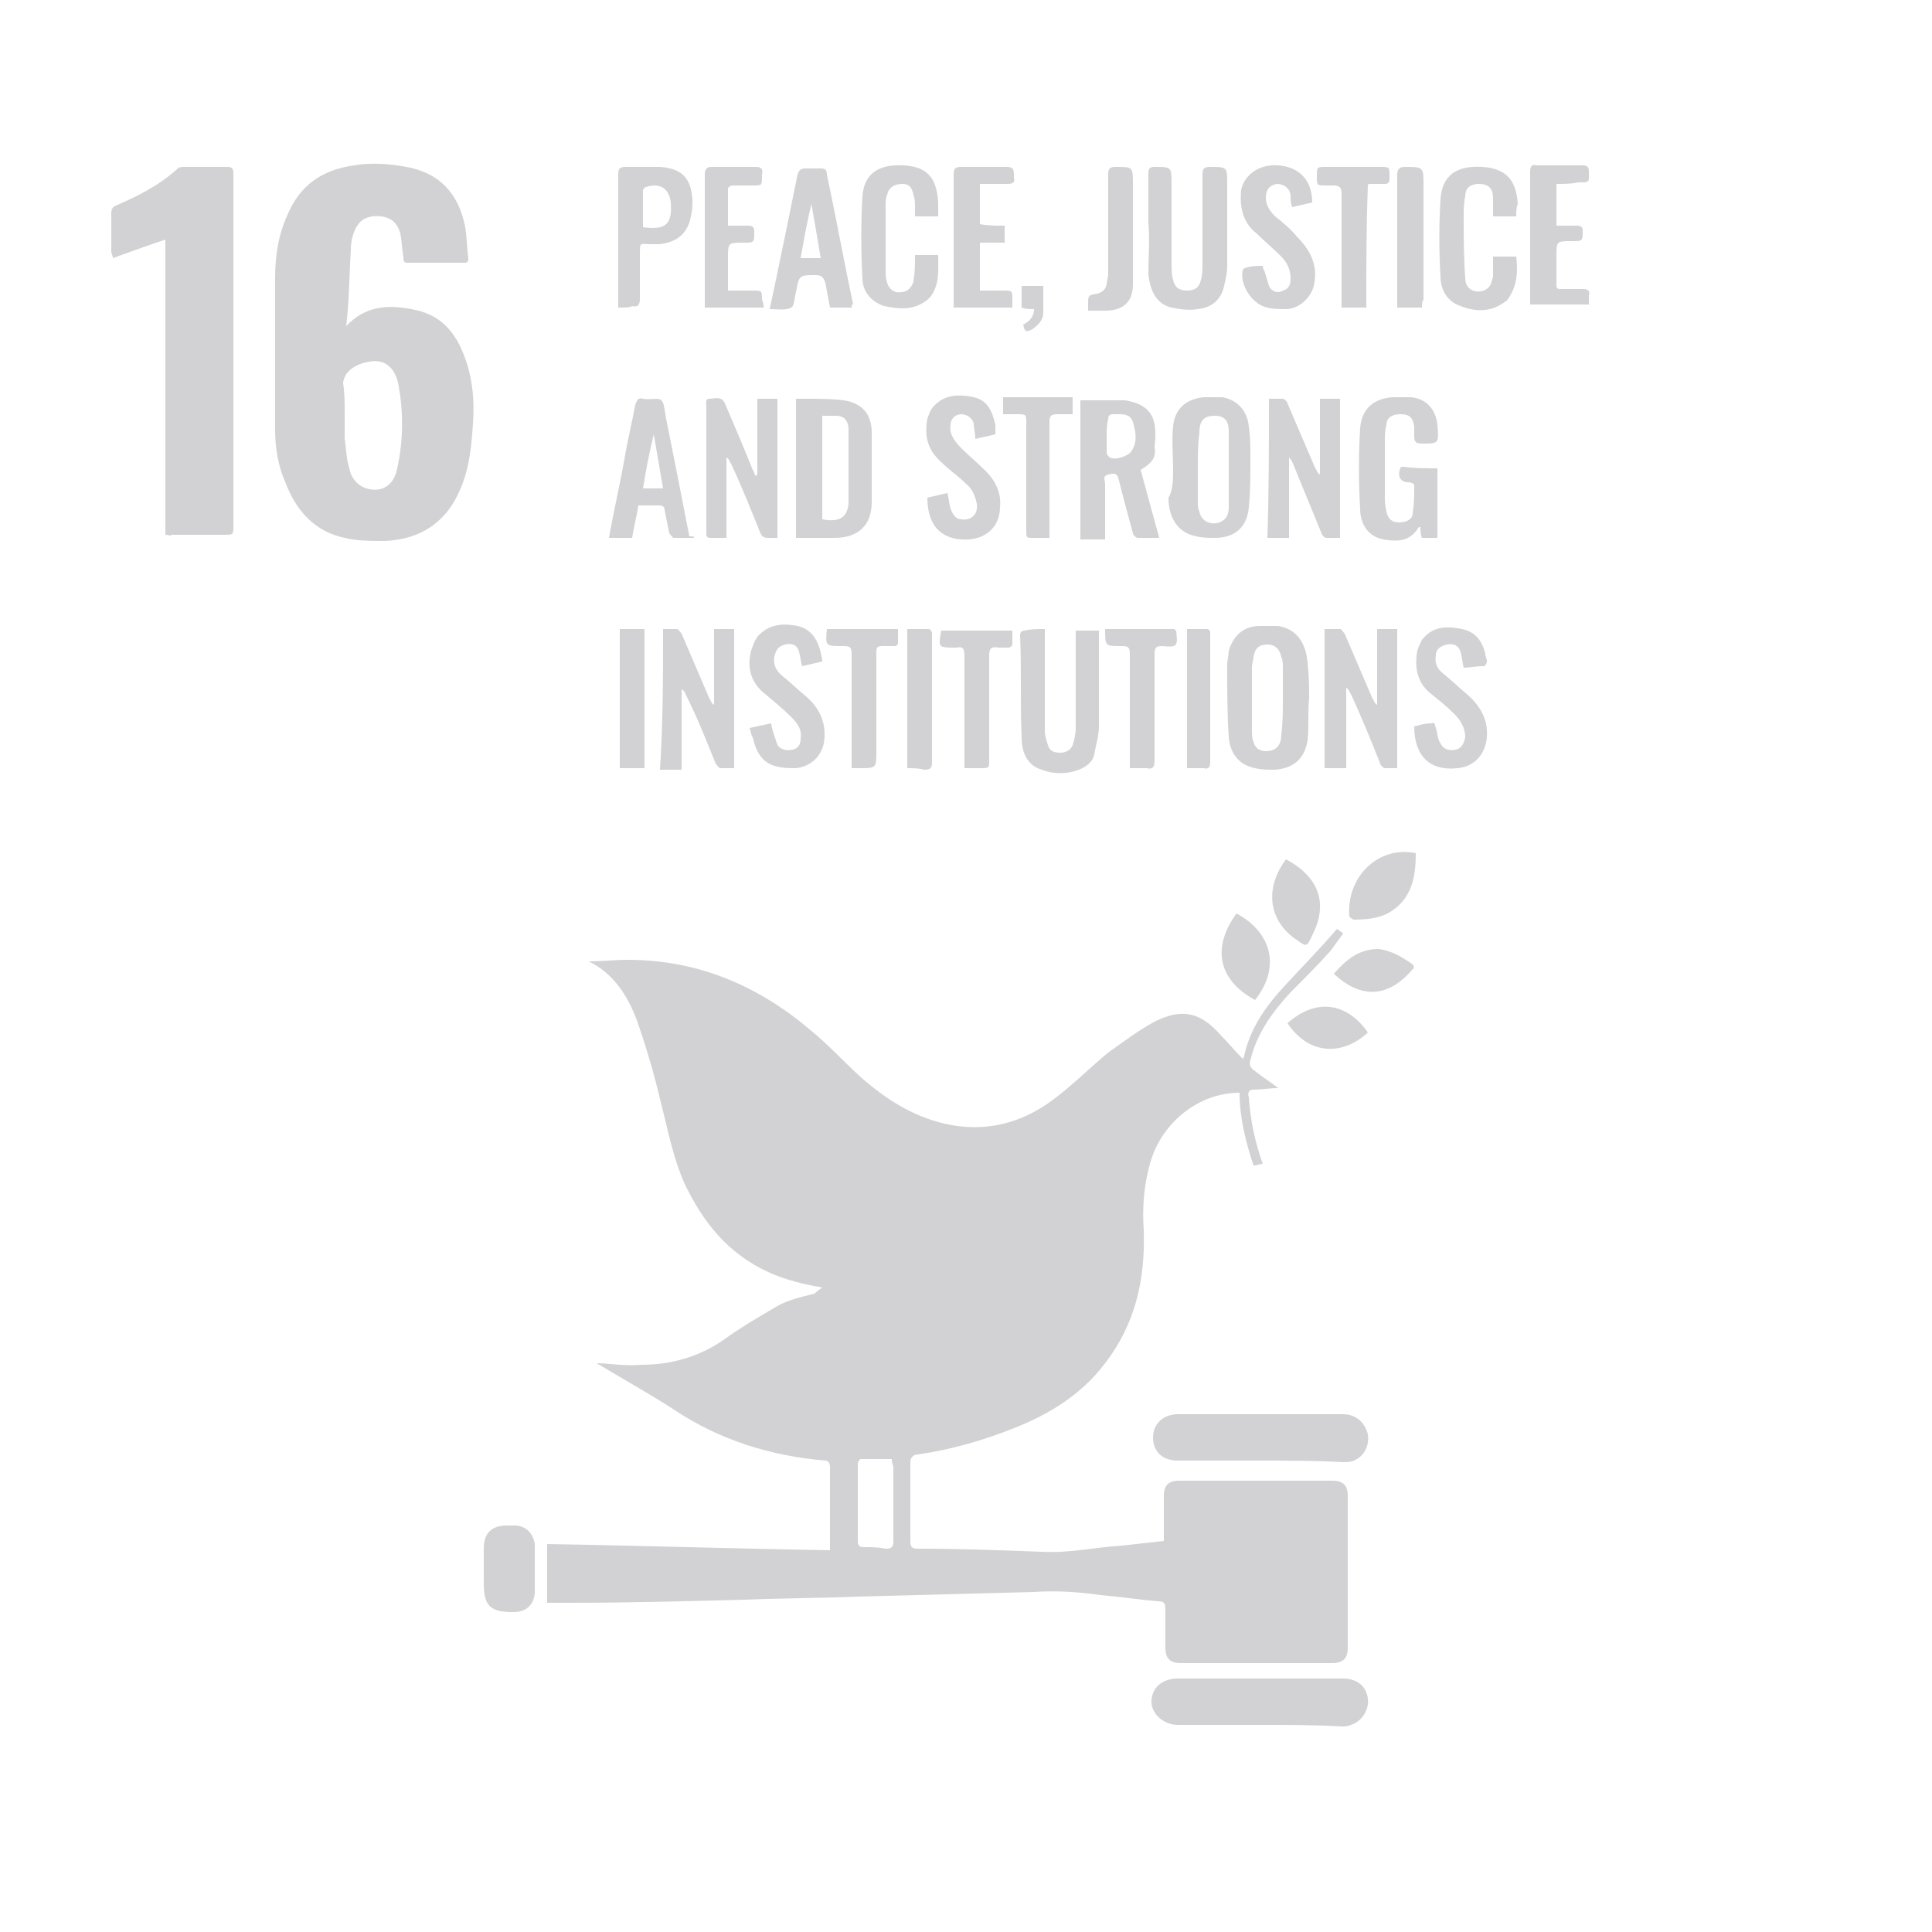 <?xml version="1.0" encoding="utf-8"?>
<!-- Generator: Adobe Illustrator 25.0.1, SVG Export Plug-In . SVG Version: 6.00 Build 0)  -->
<svg version="1.1" id="Layer_1" xmlns="http://www.w3.org/2000/svg" xmlns:xlink="http://www.w3.org/1999/xlink" x="0px" y="0px"
	 viewBox="0 0 125 125" style="enable-background:new 0 0 125 125;" xml:space="preserve">
<style type="text/css">
	.st0{fill:#D2D1D3;}
</style>
<g>
	<g>
		<path class="st0" d="M53.2,83.3c-1.2-0.2-2.4-0.5-3.5-1c-2.6-1.2-4.2-3.2-5.4-5.7c-0.8-1.8-1.1-3.6-1.6-5.5
			c-0.4-1.7-0.9-3.4-1.5-5.1c-0.6-1.6-1.5-3-3.1-3.8c0.9,0,1.7-0.1,2.5-0.1c4.6,0,8.5,1.7,11.9,4.6c1.1,0.9,2.1,2,3.2,3
			c1.6,1.4,3.3,2.5,5.4,3c2.6,0.6,5,0,7.1-1.6c1.2-0.9,2.3-2,3.5-3c1-0.7,1.9-1.4,3-2c1.8-0.9,3-0.6,4.3,0.9c0.5,0.5,0.9,1,1.4,1.5
			c0.1-0.1,0.1-0.2,0.1-0.2c0.4-1.8,1.4-3.2,2.6-4.5c1.1-1.2,2.3-2.4,3.4-3.7c0.1,0.1,0.2,0.1,0.4,0.3c-0.3,0.4-0.5,0.7-0.8,1.1
			c-0.8,0.9-1.7,1.8-2.6,2.7c-1.2,1.3-2.2,2.7-2.6,4.4c-0.1,0.3,0,0.5,0.3,0.7c0.5,0.4,1,0.7,1.5,1.1c-0.6,0-1.1,0.1-1.6,0.1
			c-0.3,0-0.4,0.2-0.3,0.5c0.1,1.5,0.4,2.9,0.9,4.3c-0.2,0-0.3,0.1-0.6,0.1c-0.5-1.5-0.9-3.1-0.9-4.7c-2.7,0-5.1,2-5.8,4.6
			c-0.4,1.4-0.5,2.9-0.4,4.3c0.1,3.1-0.5,6-2.5,8.6c-1.5,2-3.6,3.3-5.9,4.2c-2,0.8-4.1,1.4-6.2,1.7c-0.3,0-0.5,0.2-0.5,0.5
			c0,1.7,0,3.4,0,5.1c0,0.4,0.1,0.5,0.5,0.5c2.7,0,5.3,0.1,8,0.2c1.8,0.1,3.5-0.3,5.2-0.4c0.9-0.1,1.8-0.2,2.7-0.3
			c0-0.4,0-0.7,0-1.1c0-0.6,0-1.2,0-1.8c0-0.7,0.3-1,1-1c3.3,0,6.6,0,9.9,0c0.7,0,1,0.3,1,1c0,3.2,0,6.5,0,9.8c0,0.7-0.3,1-1,1
			c-3.3,0-6.6,0-9.8,0c-0.7,0-1-0.3-1-1c0-0.8,0-1.6,0-2.5c0-0.4-0.1-0.5-0.5-0.5c-1.2-0.1-2.5-0.3-3.7-0.4
			c-1.4-0.2-2.8-0.3-4.3-0.2c-3.8,0.1-7.6,0.2-11.4,0.3c-2.4,0.1-4.9,0.1-7.3,0.2c-3.8,0.1-7.6,0.2-11.4,0.2c-0.4,0-0.9,0-1.4,0
			c0-1.2,0-2.5,0-3.8c6.1,0.1,12.2,0.3,18.3,0.4c0-0.2,0-0.3,0-0.4c0-1.7,0-3.3,0-5c0-0.2-0.1-0.4-0.3-0.4c-3.5-0.3-6.8-1.3-9.8-3.3
			c-1.7-1.1-3.5-2.1-5-3c0.8,0,1.8,0.2,2.9,0.1c1.9,0,3.7-0.5,5.3-1.6c1.1-0.8,2.3-1.5,3.5-2.2c0.7-0.4,1.6-0.6,2.4-0.8
			C53,83.4,53.1,83.4,53.2,83.3z M57.7,94.4c-0.7,0-1.3,0-2,0c-0.1,0-0.2,0.2-0.2,0.3c0,1.7,0,3.3,0,5c0,0.3,0.1,0.4,0.4,0.4
			c0.5,0,0.9,0,1.4,0.1c0.4,0,0.5-0.1,0.5-0.5c0-1.6,0-3.2,0-4.8C57.7,94.6,57.7,94.5,57.7,94.4z"/>
		<path class="st0" d="M22.4,21.1c1.2-1.3,2.7-1.4,4.2-1.1c1.9,0.3,2.9,1.5,3.5,3.2c0.5,1.4,0.6,2.8,0.5,4.2
			c-0.1,1.4-0.2,2.8-0.8,4.2c-0.9,2.2-2.6,3.3-4.9,3.4c-0.9,0-1.8,0-2.6-0.2c-1.9-0.4-3.1-1.7-3.8-3.5c-0.5-1.1-0.7-2.3-0.7-3.5
			c0-3.3,0-6.6,0-9.8c0-1.4,0.2-2.8,0.8-4.1c0.8-1.9,2.2-2.9,4.3-3.2c1.1-0.2,2.3-0.1,3.4,0.1c2.2,0.4,3.4,1.8,3.8,3.9
			c0.1,0.6,0.1,1.3,0.2,2c0,0.3-0.1,0.3-0.3,0.3c-1.2,0-2.4,0-3.6,0c-0.3,0-0.3-0.1-0.3-0.4c-0.1-0.5-0.1-1-0.2-1.5
			c-0.2-0.7-0.6-1-1.2-1.1c-0.9-0.1-1.4,0.2-1.7,0.8c-0.2,0.4-0.3,0.9-0.3,1.3C22.6,17.7,22.6,19.4,22.4,21.1
			C22.3,21.1,22.3,21.1,22.4,21.1z M22.3,26.8c0,0.5,0,1.1,0,1.6c0.1,0.6,0.1,1.3,0.3,1.9c0.1,0.6,0.5,1.1,1.1,1.3
			c1,0.3,1.8-0.2,2-1.3c0.4-1.8,0.4-3.6,0.1-5.3c-0.2-1.2-0.9-1.8-1.9-1.6c-0.6,0.1-1.1,0.3-1.5,0.8c-0.1,0.2-0.2,0.4-0.2,0.6
			C22.3,25.4,22.3,26.1,22.3,26.8z"/>
		<path class="st0" d="M10.7,34.6c0-6.4,0-12.7,0-19.1c-1.2,0.4-2.3,0.8-3.4,1.2c0-0.2-0.1-0.3-0.1-0.4c0-0.9,0-1.7,0-2.5
			c0-0.3,0.1-0.4,0.3-0.5c1.4-0.6,2.8-1.3,4-2.4c0.1-0.1,0.3-0.1,0.4-0.1c0.9,0,1.9,0,2.8,0c0.3,0,0.4,0.1,0.4,0.4
			c0,1.3,0,2.6,0,3.9c0,6.3,0,12.6,0,18.9c0,0.6,0,0.6-0.6,0.6c-1.1,0-2.3,0-3.4,0C11,34.7,10.9,34.6,10.7,34.6z"/>
		<path class="st0" d="M81.6,94.5c-1.8,0-3.6,0-5.4,0c-1,0-1.6-0.6-1.6-1.5s0.7-1.5,1.6-1.5c3.6,0,7.2,0,10.7,0
			c0.8,0,1.4,0.5,1.6,1.3c0.1,0.7-0.2,1.4-0.9,1.7c-0.2,0.1-0.5,0.1-0.7,0.1C85.1,94.5,83.4,94.5,81.6,94.5z"/>
		<path class="st0" d="M81.5,111.6c-1.8,0-3.5,0-5.3,0c-0.9,0-1.7-0.7-1.7-1.5c0-0.9,0.7-1.5,1.7-1.5c3.6,0,7.1,0,10.7,0
			c0.9,0,1.5,0.5,1.6,1.3c0.1,0.7-0.4,1.5-1.1,1.7c-0.2,0.1-0.4,0.1-0.6,0.1C85.1,111.6,83.3,111.6,81.5,111.6z"/>
		<path class="st0" d="M51.5,34.8c0-3,0-6,0-9c0.2,0,0.5,0,0.7,0c0.8,0,1.6,0,2.4,0.1c1.2,0.2,1.8,0.9,1.8,2.1c0,1.5,0,3,0,4.5
			s-0.9,2.3-2.4,2.3C53.2,34.8,52.4,34.8,51.5,34.8z M53.2,33.6c1.1,0.2,1.6-0.1,1.7-1c0-1.6,0-3.2,0-4.8c0-0.6-0.3-0.9-0.8-0.9
			c-0.3,0-0.6,0-0.9,0C53.2,29.2,53.2,31.4,53.2,33.6z"/>
		<path class="st0" d="M73.8,30.4c0.4,1.5,0.8,2.9,1.2,4.4c-0.5,0-1,0-1.4,0c-0.1,0-0.3-0.2-0.3-0.3c-0.3-1.1-0.6-2.2-0.9-3.4
			c-0.1-0.5-0.3-0.5-0.7-0.4c-0.4,0.1-0.2,0.4-0.2,0.6c0,1.2,0,2.4,0,3.6c-0.5,0-1.1,0-1.6,0c0-3,0-6,0-9c0.8,0,1.6,0,2.4,0
			c0.2,0,0.3,0,0.5,0c1.8,0.3,2.1,1.3,1.9,3C74.8,29.6,74.6,29.9,73.8,30.4z M71.6,28.2c0,0.4,0,0.7,0,1.1c0,0.1,0.1,0.2,0.2,0.3
			c0.4,0.2,1.2-0.1,1.4-0.4c0.4-0.6,0.3-1.2,0.1-1.9c-0.2-0.6-0.8-0.5-1.3-0.5c-0.2,0-0.3,0.1-0.3,0.3
			C71.6,27.5,71.6,27.9,71.6,28.2z"/>
		<path class="st0" d="M84.7,45.2c-0.1,0.9,0,1.8-0.1,2.7c-0.2,1.2-0.9,1.8-2.1,1.9c-0.4,0-0.9,0-1.3-0.1c-1-0.2-1.6-0.9-1.7-2
			c-0.1-1.5-0.1-3.1-0.1-4.7c0-0.3,0.1-0.6,0.1-0.9c0.3-1,1-1.6,2-1.6c0.4,0,0.8,0,1.2,0c1.2,0.2,1.8,1.1,1.9,2.4
			C84.7,43.8,84.7,44.5,84.7,45.2L84.7,45.2z M83,45.2c0-0.7,0-1.3,0-2c0-0.2,0-0.5-0.1-0.7c-0.1-0.5-0.4-0.8-0.9-0.8
			s-0.8,0.2-0.9,0.8c0,0.2-0.1,0.4-0.1,0.7c0,1.3,0,2.7,0,4c0,0.3,0,0.6,0.1,0.8c0.1,0.4,0.4,0.6,0.8,0.6c0.6,0,1-0.3,1-1.1
			C83,46.8,83,46,83,45.2z"/>
		<path class="st0" d="M75.9,30.3c0-0.9-0.1-1.8,0-2.7c0.1-1.2,0.9-1.8,2-1.9c0.4,0,0.8,0,1.2,0c1,0.2,1.6,0.9,1.7,1.9
			c0.1,0.7,0.1,1.4,0.1,2.1c0,1,0,2.1-0.1,3.1c-0.1,1.3-0.9,2-2.2,2c-0.4,0-0.8,0-1.2-0.1c-1.1-0.2-1.8-1.1-1.8-2.5
			C75.9,31.7,75.9,31,75.9,30.3L75.9,30.3z M77.5,30.3L77.5,30.3c0,0.7,0,1.4,0,2.2c0,0.2,0,0.4,0.1,0.6c0.1,0.6,0.7,0.9,1.3,0.7
			c0.5-0.2,0.6-0.6,0.6-1c0-1.6,0-3.2,0-4.9c0-0.7-0.3-1-0.9-1c-0.7,0-1,0.3-1,1.1C77.5,28.7,77.5,29.5,77.5,30.3z"/>
		<path class="st0" d="M42.9,40.7c0.3,0,0.6,0,0.9,0c0.1,0,0.2,0.2,0.3,0.3c0.6,1.4,1.2,2.8,1.8,4.2c0.1,0.1,0.1,0.3,0.3,0.4
			c0-1.6,0-3.3,0-4.9c0.5,0,0.9,0,1.3,0c0,3,0,6,0,9c-0.3,0-0.6,0-0.9,0c-0.1,0-0.2-0.2-0.3-0.3c-0.6-1.5-1.2-3-1.9-4.4
			c-0.1-0.2-0.1-0.3-0.3-0.4c0,1.7,0,3.4,0,5.2c-0.5,0-0.9,0-1.4,0C42.9,46.7,42.9,43.8,42.9,40.7z"/>
		<path class="st0" d="M82.1,25.8c0.3,0,0.6,0,0.9,0c0.1,0,0.3,0.2,0.3,0.3c0.6,1.4,1.2,2.8,1.8,4.2c0.1,0.1,0.1,0.3,0.3,0.4
			c0-1.6,0-3.3,0-4.9c0.5,0,0.9,0,1.3,0c0,3,0,6,0,9c-0.3,0-0.6,0-0.9,0c-0.1,0-0.3-0.2-0.3-0.3c-0.6-1.5-1.2-2.9-1.8-4.4
			c-0.1-0.2-0.1-0.3-0.3-0.5c0,1.7,0,3.4,0,5.2c-0.5,0-0.9,0-1.4,0C82.1,31.8,82.1,28.8,82.1,25.8z"/>
		<path class="st0" d="M90.4,49.7c-0.3,0-0.6,0-0.8,0c-0.1,0-0.3-0.2-0.3-0.3c-0.6-1.5-1.2-3-1.9-4.5c-0.1-0.1-0.1-0.3-0.3-0.4
			c0,1.7,0,3.4,0,5.2c-0.5,0-0.9,0-1.4,0c0-3,0-6,0-9c0.3,0,0.6,0,1,0c0.1,0,0.2,0.2,0.3,0.3c0.6,1.4,1.2,2.8,1.8,4.2
			c0.1,0.1,0.1,0.3,0.3,0.4c0-1.6,0-3.3,0-4.9c0.5,0,0.9,0,1.3,0C90.4,43.7,90.4,46.7,90.4,49.7z"/>
		<path class="st0" d="M49,30.7c0-0.8,0-1.6,0-2.4s0-1.6,0-2.5c0.5,0,0.8,0,1.3,0c0,3,0,6,0,9c-0.2,0-0.4,0-0.6,0
			c-0.3,0-0.4-0.1-0.5-0.3c-0.6-1.5-1.2-3-1.9-4.5c-0.1-0.1-0.1-0.3-0.3-0.4c0,1.7,0,3.4,0,5.2c-0.4,0-0.8,0-1.1,0
			c-0.1,0-0.2-0.1-0.2-0.2c0-0.1,0-0.2,0-0.3c0-2.7,0-5.3,0-8c0-0.2-0.1-0.5,0.2-0.5s0.8-0.2,1,0.3c0.6,1.4,1.2,2.8,1.8,4.3
			c0.1,0.1,0.1,0.3,0.2,0.4C49,30.7,49,30.7,49,30.7z"/>
		<path class="st0" d="M93,30.3c0,1.5,0,3,0,4.5c-0.3,0-0.6,0-1,0c-0.1-0.2-0.1-0.5-0.1-0.7h-0.1c-0.5,0.8-1.1,1-2.3,0.8
			c-1-0.2-1.5-1-1.5-2c-0.1-1.7-0.1-3.5,0-5.2c0.1-1.2,0.8-1.9,2.1-2c0.4,0,0.8,0,1.2,0c1,0.1,1.6,0.8,1.7,1.8
			c0.1,1.2,0.1,1.2-1,1.2c-0.4,0-0.5-0.1-0.5-0.5c0-0.2,0-0.4,0-0.6c-0.1-0.6-0.3-0.8-0.9-0.8c-0.5,0-0.9,0.2-0.9,0.7
			c-0.1,0.3-0.1,0.7-0.1,1.1c0,1.1,0,2.3,0,3.5c0,0.3,0,0.6,0.1,1c0.1,0.5,0.4,0.7,0.8,0.7c0.5,0,0.9-0.2,0.9-0.6
			c0.1-0.6,0.1-1.2,0.1-1.8c0-0.1-0.2-0.2-0.4-0.2c-0.5,0-0.7-0.4-0.5-0.9c0-0.1,0.1-0.1,0.2-0.1C91.5,30.3,92.2,30.3,93,30.3z"/>
		<path class="st0" d="M67.6,40.7c0,0.8,0,1.5,0,2.2c0,1.5,0,2.9,0,4.4c0,0.3,0.1,0.6,0.2,0.9c0.1,0.4,0.4,0.5,0.8,0.5
			s0.7-0.2,0.8-0.5c0.1-0.3,0.2-0.7,0.2-1.1c0-1.9,0-3.9,0-5.8c0-0.2,0-0.3,0-0.5c0.5,0,1,0,1.5,0c0,0.2,0,0.3,0,0.4
			c0,1.9,0,3.9,0,5.8c0,0.6-0.2,1.2-0.3,1.8c-0.1,0.5-0.5,0.8-1,1c-0.8,0.3-1.6,0.3-2.4,0c-1-0.3-1.3-1.2-1.3-2.1
			c-0.1-2.2,0-4.4-0.1-6.6c0-0.2,0.1-0.3,0.3-0.3C66.7,40.7,67.1,40.7,67.6,40.7z"/>
		<path class="st0" d="M74.3,14.4c0-1.1,0-2.1,0-3.2c0-0.3,0.1-0.4,0.4-0.4c1.1,0,1.1,0,1.1,1.1c0,1.7,0,3.4,0,5.2
			c0,0.3,0,0.7,0.1,1c0.1,0.5,0.4,0.7,0.9,0.7s0.8-0.2,0.9-0.7c0.1-0.3,0.1-0.7,0.1-1c0-1.9,0-3.9,0-5.8c0-0.4,0.1-0.5,0.5-0.5
			c1.1,0,1.1,0,1.1,1.1c0,1.8,0,3.5,0,5.3c0,0.4-0.1,0.9-0.2,1.3c-0.2,0.9-0.8,1.4-1.7,1.5c-0.6,0.1-1.2,0-1.7-0.1
			c-0.9-0.2-1.4-1-1.5-2.2C74.3,16.6,74.4,15.5,74.3,14.4C74.4,14.4,74.3,14.4,74.3,14.4z"/>
		<path class="st0" d="M59.2,16.5c0.5,0,1,0,1.5,0c0,1,0.1,1.9-0.5,2.7c-0.1,0.1-0.1,0.1-0.2,0.2c-0.9,0.7-1.8,0.6-2.8,0.4
			c-0.9-0.3-1.4-1-1.4-1.8c-0.1-1.8-0.1-3.6,0-5.3c0.1-1.5,1.1-2.1,2.7-2c1.5,0.1,2.1,0.8,2.2,2.4c0,0.3,0,0.6,0,0.9
			c-0.5,0-1,0-1.5,0c0-0.2,0-0.4,0-0.6c0-0.3,0-0.5-0.1-0.8c-0.1-0.5-0.3-0.7-0.7-0.7c-0.5,0-0.9,0.2-1,0.7
			c-0.1,0.2-0.1,0.5-0.1,0.7c0,1.4,0,2.8,0,4.2c0,0.3,0,0.5,0.1,0.8c0.1,0.4,0.5,0.7,0.9,0.6c0.4,0,0.7-0.3,0.8-0.7
			C59.2,17.6,59.2,17.1,59.2,16.5z"/>
		<path class="st0" d="M98.1,14c-0.5,0-1,0-1.5,0c0-0.4,0-0.9,0-1.2c0-0.6-0.3-0.9-0.9-0.9c-0.5,0-0.9,0.2-0.9,0.8
			c-0.1,0.4-0.1,0.9-0.1,1.3c0,1.3,0,2.7,0.1,4c0,0.7,0.6,1,1.2,0.8c0.5-0.2,0.5-0.6,0.6-0.9c0-0.4,0-0.8,0-1.3c0.5,0,1,0,1.5,0
			c0.1,0.9,0.1,1.8-0.5,2.7c-0.1,0.1-0.1,0.2-0.2,0.2c-0.9,0.7-1.9,0.7-2.9,0.3c-0.9-0.3-1.3-1.1-1.3-1.9c-0.1-1.7-0.1-3.4,0-5
			s1.1-2.2,2.7-2.1c1.6,0.1,2.2,0.9,2.3,2.4C98.1,13.4,98.1,13.7,98.1,14z"/>
		<path class="st0" d="M44.9,34.8c-0.4,0-0.9,0-1.3,0c-0.1,0-0.2-0.2-0.3-0.3c-0.1-0.5-0.2-1-0.3-1.5c0-0.2-0.1-0.3-0.4-0.3
			c-0.4,0-0.8,0-1.3,0c-0.1,0.7-0.3,1.4-0.4,2.1c-0.5,0-1,0-1.5,0c0.3-1.7,0.7-3.4,1-5.1c0.2-1.2,0.5-2.4,0.7-3.5
			c0.1-0.3,0.2-0.5,0.5-0.4c0.4,0.1,1-0.1,1.2,0.1s0.2,0.8,0.3,1.2c0.5,2.5,1,5,1.5,7.6C44.9,34.7,44.9,34.7,44.9,34.8z M42.3,28.1
			L42.3,28.1c-0.3,1.2-0.5,2.3-0.7,3.5c0.4,0,0.8,0,1.3,0C42.7,30.4,42.5,29.3,42.3,28.1z"/>
		<path class="st0" d="M55.1,19.9c-0.5,0-0.9,0-1.4,0c-0.1-0.5-0.2-1.1-0.3-1.6c-0.1-0.3-0.2-0.5-0.6-0.5c-1.1,0-1.1,0-1.3,1.1
			c-0.1,0.3-0.1,0.9-0.3,1c-0.4,0.2-0.9,0.1-1.4,0.1c0.1-0.5,0.2-0.9,0.3-1.4c0.5-2.4,1-4.8,1.5-7.3c0.1-0.3,0.2-0.4,0.5-0.4
			s0.6,0,1,0c0.3,0,0.4,0.1,0.4,0.4c0.6,2.8,1.1,5.6,1.7,8.4C55.1,19.7,55.1,19.7,55.1,19.9z M52.5,13.2L52.5,13.2
			c-0.3,1.2-0.5,2.4-0.7,3.5c0.5,0,0.8,0,1.3,0C52.9,15.5,52.7,14.3,52.5,13.2z"/>
		<path class="st0" d="M48.5,47.1c0.5-0.1,0.9-0.2,1.4-0.3c0,0.2,0.1,0.4,0.1,0.5c0.1,0.3,0.2,0.6,0.3,0.9c0.2,0.3,0.6,0.4,1,0.3
			c0.4-0.1,0.5-0.4,0.5-0.7c0.1-0.6-0.2-1-0.6-1.4c-0.5-0.5-1.1-1-1.7-1.5c-0.9-0.7-1.2-1.7-0.9-2.8c0.1-0.3,0.2-0.6,0.4-0.9
			c0.7-0.8,1.6-0.9,2.6-0.7c0.9,0.2,1.3,0.9,1.5,1.7c0,0.2,0.1,0.3,0.1,0.6c-0.4,0.1-0.9,0.2-1.3,0.3c-0.1-0.3-0.1-0.6-0.2-0.9
			c-0.1-0.5-0.5-0.6-0.9-0.5s-0.6,0.3-0.7,0.8c-0.1,0.6,0.2,1,0.6,1.3c0.5,0.4,1,0.9,1.5,1.3c0.9,0.8,1.3,1.8,1.1,3
			c-0.2,0.9-0.9,1.5-1.8,1.6c-0.4,0-0.8,0-1.2-0.1c-1-0.2-1.4-1-1.6-1.9C48.6,47.6,48.6,47.4,48.5,47.1z"/>
		<path class="st0" d="M84.9,13.1c-0.4,0.1-0.9,0.2-1.3,0.3c-0.1-0.3-0.1-0.5-0.1-0.8c-0.1-0.5-0.5-0.7-0.9-0.7
			c-0.5,0.1-0.7,0.4-0.7,0.9s0.3,0.9,0.6,1.2c0.5,0.4,1,0.8,1.4,1.3c0.9,0.9,1.4,1.9,1.1,3.2c-0.2,0.8-1,1.5-1.8,1.5
			c-0.4,0-0.8,0-1.2-0.1c-1-0.2-1.8-1.5-1.6-2.4c0-0.1,0.2-0.2,0.3-0.2c0.3-0.1,0.7-0.1,1-0.1c0,0,0,0.2,0.1,0.3
			c0.1,0.3,0.2,0.7,0.3,1c0.2,0.4,0.6,0.5,0.9,0.3c0.4-0.1,0.5-0.4,0.5-0.8c0-0.5-0.2-1-0.6-1.4c-0.5-0.5-1.1-1-1.6-1.5
			c-0.9-0.7-1.1-1.7-1-2.8c0.2-1,1.2-1.7,2.4-1.6C84.1,10.8,84.9,11.7,84.9,13.1z"/>
		<path class="st0" d="M64.4,28.1c-0.4,0.1-0.9,0.2-1.3,0.3c0-0.4-0.1-0.7-0.1-1c-0.1-0.4-0.5-0.6-0.8-0.6c-0.4,0-0.7,0.3-0.7,0.7
			c-0.1,0.6,0.3,1.1,0.7,1.5c0.5,0.5,1.1,1,1.6,1.5c0.6,0.6,1,1.4,0.9,2.3c0,1.2-0.8,2-2,2.1C61.1,35,60,34.2,60,32.2
			c0.4-0.1,0.9-0.2,1.3-0.3c0.1,0.4,0.1,0.7,0.2,1c0.1,0.3,0.3,0.7,0.7,0.7c0.6,0.1,1.1-0.3,1-1c-0.1-0.5-0.3-1-0.7-1.3
			c-0.5-0.5-1.1-0.9-1.6-1.4c-0.9-0.8-1.1-1.7-0.9-2.8c0.1-0.3,0.2-0.6,0.4-0.8c0.7-0.8,1.7-0.8,2.6-0.6c0.9,0.2,1.2,0.9,1.4,1.8
			C64.4,27.7,64.4,27.8,64.4,28.1z"/>
		<path class="st0" d="M94.7,43.2c-0.1-0.4-0.1-0.7-0.2-1c-0.1-0.4-0.4-0.6-0.9-0.5c-0.4,0.1-0.7,0.3-0.7,0.7
			c-0.1,0.5,0.1,0.9,0.5,1.2c0.5,0.4,1,0.9,1.5,1.3c0.8,0.7,1.4,1.6,1.3,2.8c-0.1,1.1-0.8,1.9-1.9,2c-1.8,0.2-2.8-0.8-2.8-2.7
			c0.4-0.1,0.7-0.2,1.1-0.2c0.3-0.1,0.2,0.1,0.3,0.3c0.1,0.3,0.1,0.7,0.3,1c0.2,0.4,0.6,0.5,1,0.4s0.5-0.4,0.6-0.8
			c0-0.6-0.3-1.1-0.7-1.5c-0.5-0.5-1-0.9-1.5-1.3c-0.9-0.7-1.1-1.7-0.9-2.8c0.1-0.3,0.2-0.5,0.3-0.7c0.7-0.9,1.6-0.9,2.6-0.7
			c0.9,0.2,1.3,0.8,1.5,1.6c0,0.2,0.1,0.3,0.1,0.5c0,0.1-0.1,0.3-0.2,0.3C95.4,43.1,95.1,43.2,94.7,43.2z"/>
		<path class="st0" d="M40,19.9c0-0.2,0-0.3,0-0.5c0-2.7,0-5.4,0-8.1c0-0.4,0.1-0.5,0.5-0.5c0.7,0,1.5,0,2.2,0
			c1.4,0.1,2,0.7,2.1,2.1c0,0.4,0,0.7-0.1,1.1c-0.2,1.1-0.9,1.7-2.1,1.8c-0.2,0-0.3,0-0.5,0c-0.7,0-0.7-0.2-0.7,0.7s0,1.9,0,2.8
			c0,0.4-0.1,0.6-0.5,0.5C40.8,19.9,40.4,19.9,40,19.9z M41.6,14.7c1.5,0.2,1.9-0.2,1.8-1.6l0,0c-0.1-0.9-0.7-1.3-1.6-1
			c-0.1,0-0.2,0.2-0.2,0.2C41.6,13,41.6,13.8,41.6,14.7z"/>
		<path class="st0" d="M100.7,11.9c0,0.9,0,1.8,0,2.7c0.5,0,0.9,0,1.3,0c0.3,0,0.4,0.1,0.4,0.3l0,0c0,0.7,0,0.7-0.7,0.7
			c-1,0-1,0-1,1c0,0.6,0,1.2,0,1.8c0,0.3,0.1,0.3,0.3,0.3c0.5,0,0.9,0,1.4,0c0.3,0,0.5,0.1,0.4,0.4c0,0.2,0,0.4,0,0.6
			c-1.3,0-2.5,0-3.8,0c0-0.1,0-0.2,0-0.4c0-2.7,0-5.5,0-8.2c0-0.3,0.1-0.5,0.4-0.4c1,0,2,0,3,0c0.3,0,0.4,0.1,0.4,0.4
			c0,0.7,0.1,0.7-0.7,0.7C101.7,11.9,101.2,11.9,100.7,11.9z"/>
		<path class="st0" d="M49.4,19.9c-1.3,0-2.5,0-3.8,0c0-0.1,0-0.3,0-0.4c0-2.7,0-5.5,0-8.2c0-0.3,0.1-0.5,0.4-0.5c1,0,1.9,0,2.9,0
			c0.3,0,0.5,0.1,0.4,0.5v0.1c0,0.6,0,0.6-0.6,0.6c-0.4,0-0.8,0-1.3,0c-0.1,0-0.3,0.1-0.3,0.2c0,0.8,0,1.6,0,2.4c0.5,0,0.9,0,1.3,0
			c0.3,0,0.4,0.1,0.4,0.4c0,0.7,0,0.7-0.7,0.7c-1,0-1,0-1,1c0,0.7,0,1.4,0,2.1c0.6,0,1.1,0,1.6,0c0.6,0,0.6,0,0.6,0.6
			C49.4,19.6,49.4,19.7,49.4,19.9z"/>
		<path class="st0" d="M65,14.6c0,0.4,0,0.7,0,1.1c-0.6,0-1.1,0-1.6,0c0,1,0,2,0,3.1c0.5,0,1,0,1.5,0c0.6,0,0.6,0,0.6,0.6
			c0,0.1,0,0.3,0,0.5c-1.3,0-2.5,0-3.8,0c0-0.2,0-0.3,0-0.4c0-2.7,0-5.4,0-8.2c0-0.4,0.1-0.5,0.5-0.5c1,0,1.9,0,2.9,0
			c0.4,0,0.5,0.1,0.5,0.5c0,0.1,0,0.2,0,0.2c0.1,0.3-0.1,0.4-0.4,0.4c-0.4,0-0.9,0-1.3,0c-0.2,0-0.3,0-0.5,0c0,0.9,0,1.7,0,2.6
			C63.9,14.6,64.4,14.6,65,14.6z"/>
		<path class="st0" d="M88.4,19.9c-0.2,0-0.2,0-0.3,0c-0.4,0-0.8,0-1.3,0c0-0.2,0-0.3,0-0.5c0-2.3,0-4.6,0-6.9
			c0-0.3-0.1-0.5-0.5-0.5c-0.2,0-0.3,0-0.5,0c-0.6,0-0.6,0-0.6-0.6s0-0.6,0.6-0.6c1.1,0,2.3,0,3.5,0c0.6,0,0.6,0,0.6,0.6
			c0,0.1,0,0.2,0,0.2c0,0.2-0.1,0.3-0.3,0.3c-0.3,0-0.7,0-1,0c0,0-0.1,0-0.1,0.1C88.4,14.6,88.4,17.2,88.4,19.9z"/>
		<path class="st0" d="M71.5,40.7c1.5,0,3,0,4.5,0c0,0.1,0.1,0.1,0.1,0.1c0.1,1,0.1,1.1-0.9,1c-0.4,0-0.5,0.1-0.5,0.5
			c0,2.3,0,4.6,0,6.9c0,0.4-0.1,0.6-0.5,0.5c-0.3,0-0.7,0-1.1,0c0-0.2,0-0.4,0-0.5c0-2.3,0-4.6,0-6.9c0-0.4-0.1-0.5-0.5-0.5h-0.1
			C71.5,41.8,71.5,41.8,71.5,40.7z"/>
		<path class="st0" d="M62.4,49.7c0-0.2,0-0.3,0-0.5c0-2.3,0-4.5,0-6.8c0-0.4-0.1-0.6-0.5-0.5h-0.1c-1.1,0-1.1,0-0.9-1.1
			c1.5,0,3,0,4.6,0c0,0.3,0,0.6,0,0.9c0,0.1-0.2,0.2-0.2,0.2c-0.2,0-0.5,0-0.7,0C64.1,41.8,64,42,64,42.4c0,2.3,0,4.5,0,6.8
			c0,0.5,0,0.5-0.6,0.5c-0.3,0-0.6,0-0.8,0C62.6,49.7,62.6,49.7,62.4,49.7z"/>
		<path class="st0" d="M53.5,40.7c1.5,0,3,0,4.6,0c0,0.3,0,0.6,0,0.9c0,0.1-0.1,0.2-0.2,0.2c-0.1,0-0.2,0-0.3,0
			c-1,0-0.9-0.1-0.9,0.9c0,2,0,3.9,0,5.9c0,1.1,0,1.1-1.1,1.1c-0.2,0-0.3,0-0.5,0c0-0.2,0-0.4,0-0.5c0-2.3,0-4.6,0-6.9
			c0-0.4-0.1-0.5-0.5-0.5h-0.1C53.4,41.8,53.4,41.8,53.5,40.7z"/>
		<path class="st0" d="M67.9,34.8c-0.5,0-0.9,0-1.2,0c-0.3,0-0.3-0.1-0.3-0.4c0-0.9,0-1.7,0-2.6c0-1.5,0-2.9,0-4.4
			c0-0.6,0-0.6-0.6-0.6c-0.3,0-0.6,0-0.9,0c0-0.4,0-0.7,0-1.1c1.5,0,3,0,4.5,0c0,0.3,0,0.7,0,1.1c-0.3,0-0.6,0-1,0s-0.5,0.1-0.5,0.5
			c0,2.3,0,4.6,0,6.9C67.9,34.4,67.9,34.6,67.9,34.8z"/>
		<path class="st0" d="M34.6,101.5c0,0.5,0,1.1,0,1.6c-0.1,0.8-0.6,1.2-1.4,1.2c-1.5,0-1.9-0.4-1.9-1.9c0-0.7,0-1.5,0-2.2
			c0-1,0.5-1.5,1.5-1.5c0.2,0,0.3,0,0.5,0c0.7,0,1.2,0.5,1.3,1.2c0,0.1,0,0.2,0,0.3C34.6,100.6,34.6,101,34.6,101.5L34.6,101.5z"/>
		<path class="st0" d="M70.4,20.1c0-0.2,0-0.3,0-0.4c0-0.6,0-0.6,0.6-0.7c0.3-0.1,0.5-0.2,0.6-0.6c0-0.2,0.1-0.4,0.1-0.7
			c0-2.1,0-4.3,0-6.4c0-0.4,0.1-0.5,0.5-0.5c1.1,0,1.1,0,1.1,1.1c0,2.2,0,4.3,0,6.5c0,1.1-0.6,1.7-1.8,1.7
			C71.1,20.1,70.7,20.1,70.4,20.1z"/>
		<path class="st0" d="M40.1,40.7c0.5,0,1,0,1.6,0c0,3,0,6,0,9c-0.5,0-1,0-1.6,0C40.1,46.7,40.1,43.7,40.1,40.7z"/>
		<path class="st0" d="M92,19.9c-0.6,0-1.1,0-1.6,0c0-0.2,0-0.3,0-0.4c0-2.7,0-5.4,0-8.2c0-0.3,0.1-0.5,0.5-0.5c1.2,0,1.2,0,1.2,1.2
			c0,2.5,0,4.9,0,7.4C92,19.5,92,19.7,92,19.9z"/>
		<path class="st0" d="M58.7,49.7c0-3,0-6,0-9c0.5,0,0.9,0,1.4,0c0.1,0,0.1,0.1,0.2,0.2c0,0.1,0,0.2,0,0.3c0,2.7,0,5.4,0,8.1
			c0,0.4-0.1,0.5-0.5,0.5C59.4,49.7,59.1,49.7,58.7,49.7z"/>
		<path class="st0" d="M76.8,40.7c0.5,0,0.9,0,1.3,0c0.1,0,0.2,0.1,0.2,0.2c0,0.1,0,0.1,0,0.2c0,2.7,0,5.5,0,8.2
			c0,0.3-0.1,0.5-0.4,0.4c-0.4,0-0.7,0-1.1,0C76.8,46.7,76.8,43.7,76.8,40.7z"/>
		<path class="st0" d="M91.6,55.2c0,1.4-0.2,2.8-1.5,3.7c-0.7,0.5-1.6,0.6-2.5,0.6c-0.1,0-0.3-0.2-0.3-0.2
			C87.1,56.7,89.2,54.7,91.6,55.2z"/>
		<path class="st0" d="M81.2,64.7c-2.4-1.3-2.8-3.4-1.2-5.6C82.4,60.4,82.8,62.7,81.2,64.7z"/>
		<path class="st0" d="M83.2,55.6c2.1,1.1,2.7,2.8,1.8,4.7c-0.5,1.1-0.4,1-1.4,0.3C81.9,59.2,82,57.2,83.2,55.6z"/>
		<path class="st0" d="M86.3,63c0.8-0.9,1.6-1.6,2.9-1.6c0.8,0.1,1.5,0.5,2.2,1c0.1,0.1,0.1,0.3,0,0.3C89.9,64.5,88.1,64.7,86.3,63z
			"/>
		<path class="st0" d="M83.3,66.2c1.8-1.6,3.8-1.4,5.2,0.6C86.9,68.3,84.7,68.3,83.3,66.2z"/>
		<path class="st0" d="M67.5,18.5c0,0.6,0,1.2,0,1.7s-0.3,0.8-0.7,1.1c-0.4,0.2-0.5,0.2-0.6-0.3c0.4-0.2,0.7-0.5,0.7-1
			c-0.3,0-0.5,0-0.8-0.1c0-0.5,0-0.9,0-1.4C66.5,18.5,67,18.5,67.5,18.5z"/>
	</g>
</g>
</svg>
